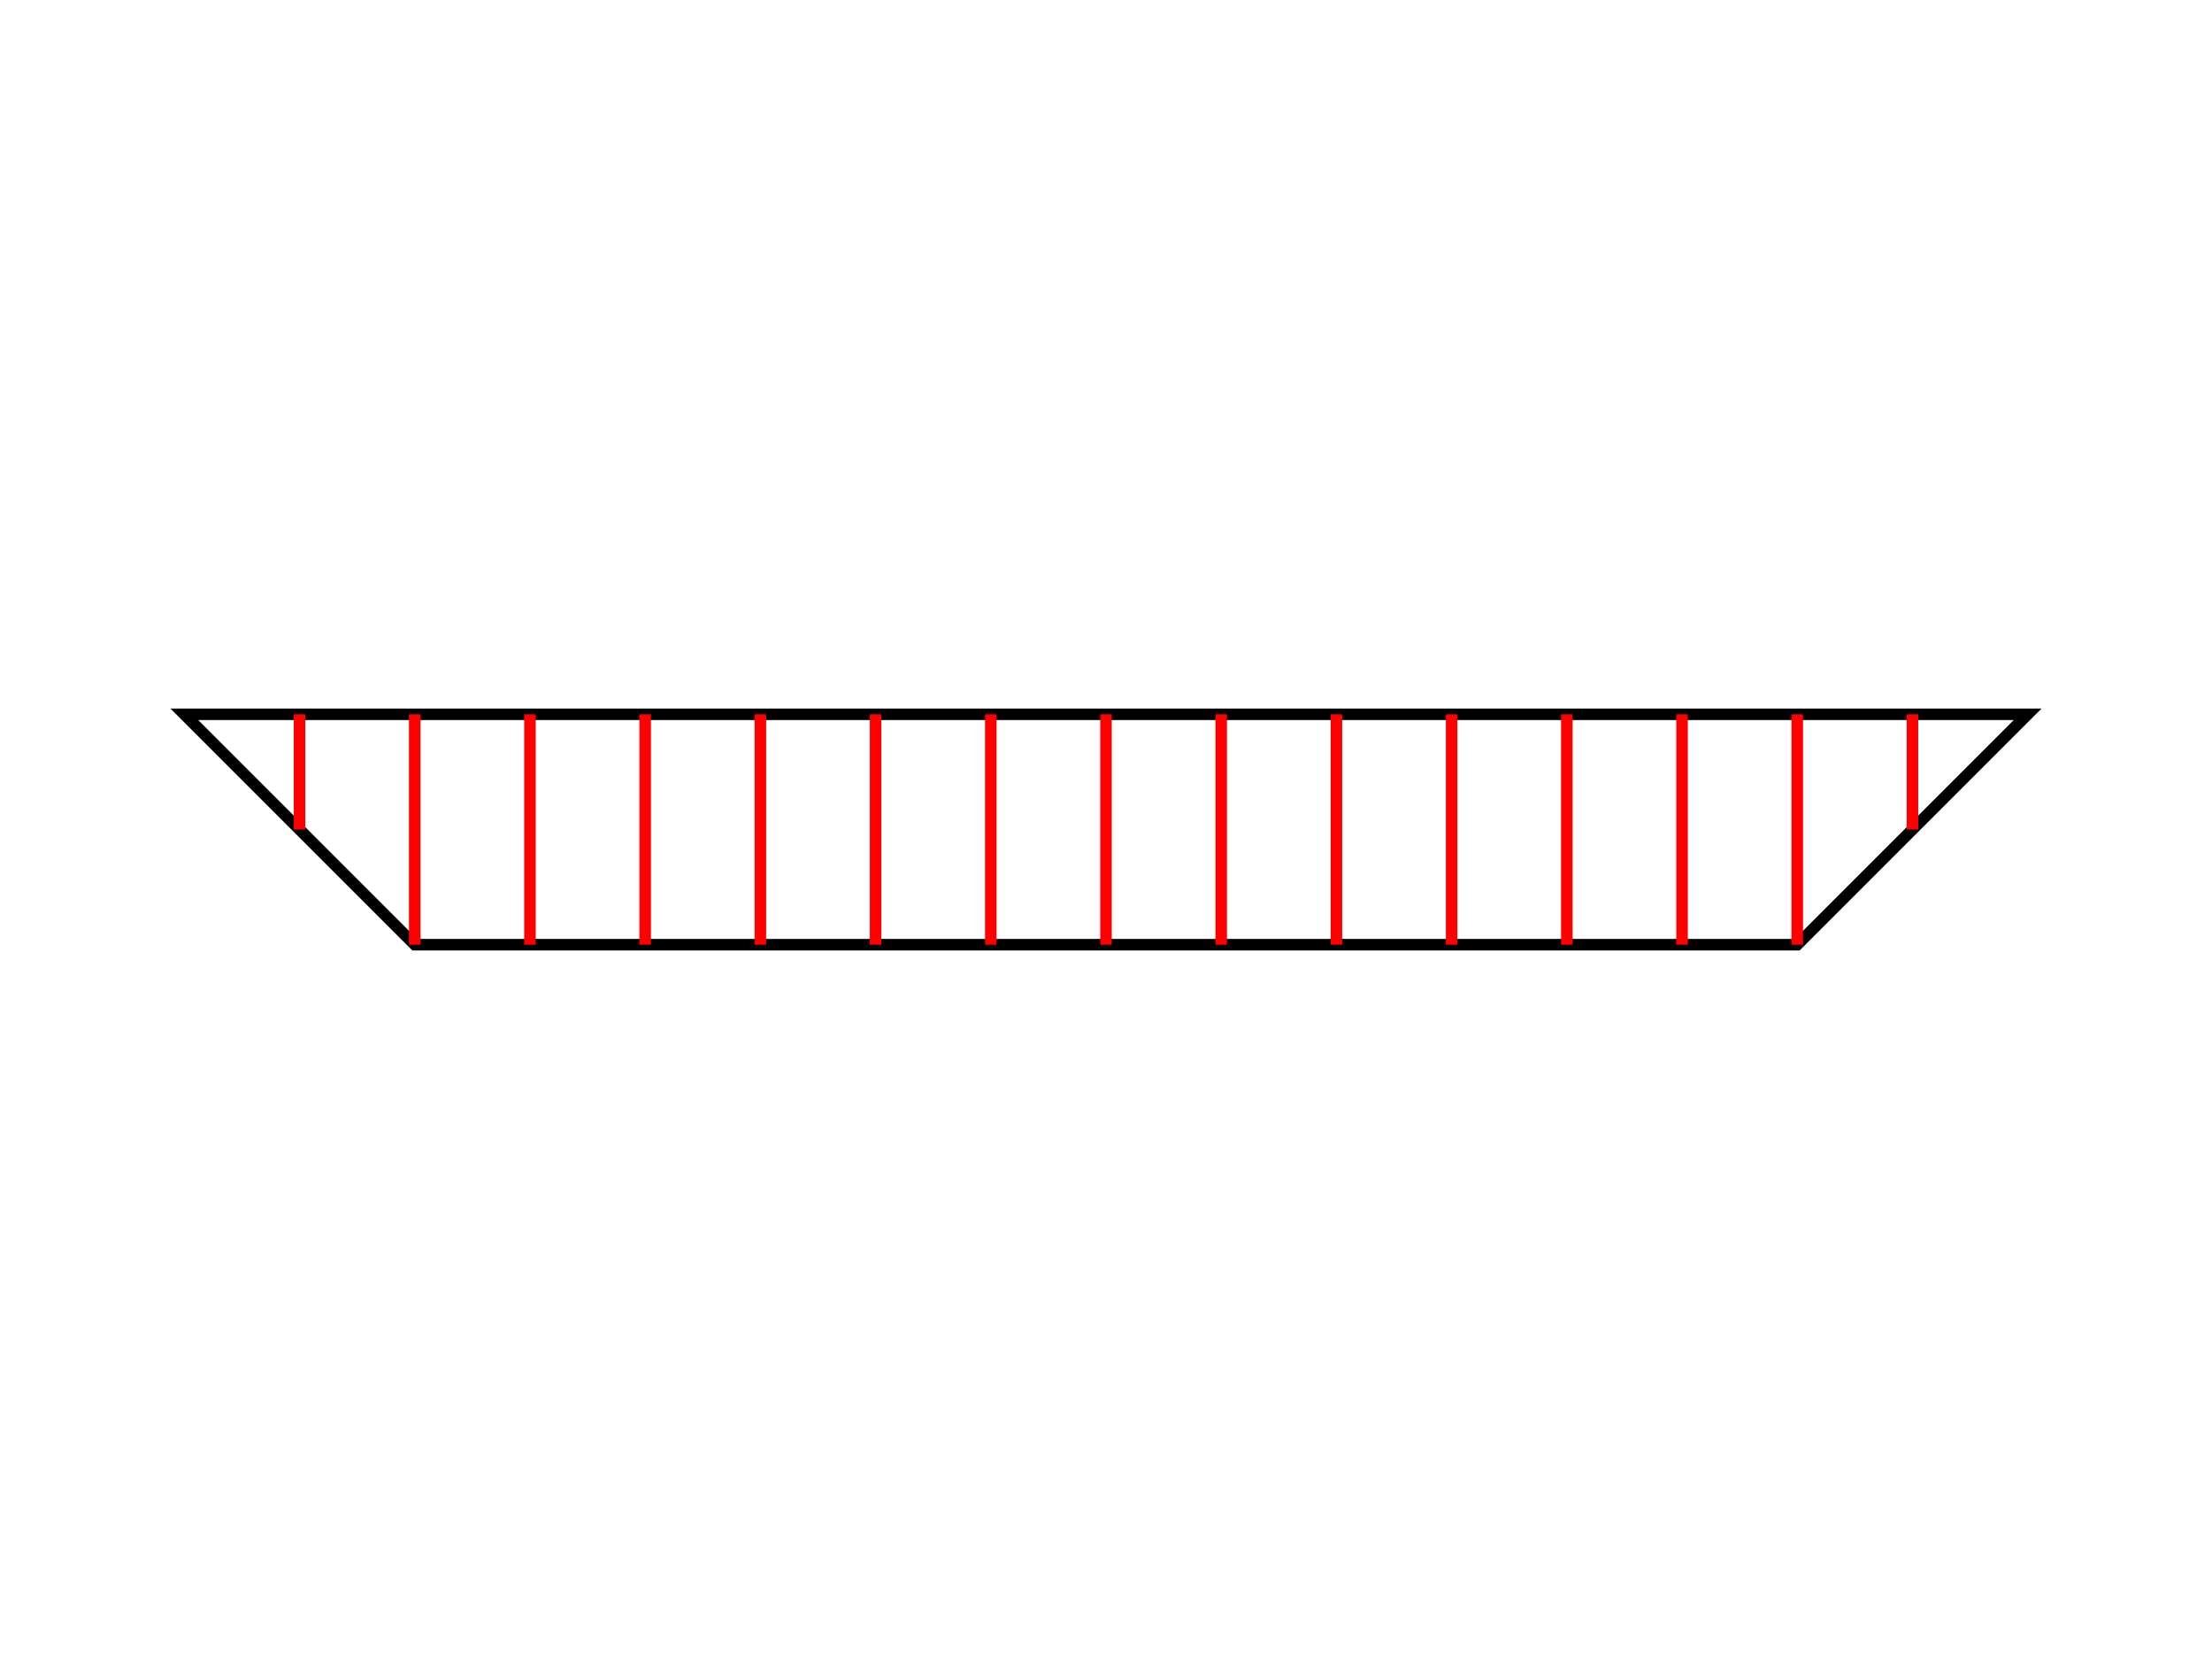 <svg height="600" viewBox="-4.8 -0.576 9.6 1.2" width="800" xmlns="http://www.w3.org/2000/svg">
<path d="M-4,-0.476 L4,-0.476 L3,0.524 L-3,0.524 z" fill="none" stroke="black" stroke-width="0.05"/>
<line stroke="red" stroke-width="0.05" x1="-4" x2="-4" y1="-0.476" y2="-0.476"/>
<line stroke="red" stroke-width="0.05" x1="-3.5" x2="-3.5" y1="-0.476" y2="0.024"/>
<line stroke="red" stroke-width="0.05" x1="-3" x2="-3" y1="-0.476" y2="0.524"/>
<line stroke="red" stroke-width="0.05" x1="-2.5" x2="-2.5" y1="-0.476" y2="0.524"/>
<line stroke="red" stroke-width="0.05" x1="-2" x2="-2" y1="-0.476" y2="0.524"/>
<line stroke="red" stroke-width="0.05" x1="-1.5" x2="-1.5" y1="-0.476" y2="0.524"/>
<line stroke="red" stroke-width="0.05" x1="-1" x2="-1" y1="-0.476" y2="0.524"/>
<line stroke="red" stroke-width="0.05" x1="-0.5" x2="-0.5" y1="-0.476" y2="0.524"/>
<line stroke="red" stroke-width="0.05" x1="0" x2="0" y1="-0.476" y2="0.524"/>
<line stroke="red" stroke-width="0.05" x1="0.5" x2="0.5" y1="-0.476" y2="0.524"/>
<line stroke="red" stroke-width="0.05" x1="1" x2="1" y1="-0.476" y2="0.524"/>
<line stroke="red" stroke-width="0.05" x1="1.5" x2="1.5" y1="-0.476" y2="0.524"/>
<line stroke="red" stroke-width="0.05" x1="2" x2="2" y1="-0.476" y2="0.524"/>
<line stroke="red" stroke-width="0.05" x1="2.5" x2="2.5" y1="-0.476" y2="0.524"/>
<line stroke="red" stroke-width="0.05" x1="3" x2="3" y1="-0.476" y2="0.524"/>
<line stroke="red" stroke-width="0.05" x1="3.5" x2="3.5" y1="-0.476" y2="0.024"/>
</svg>
